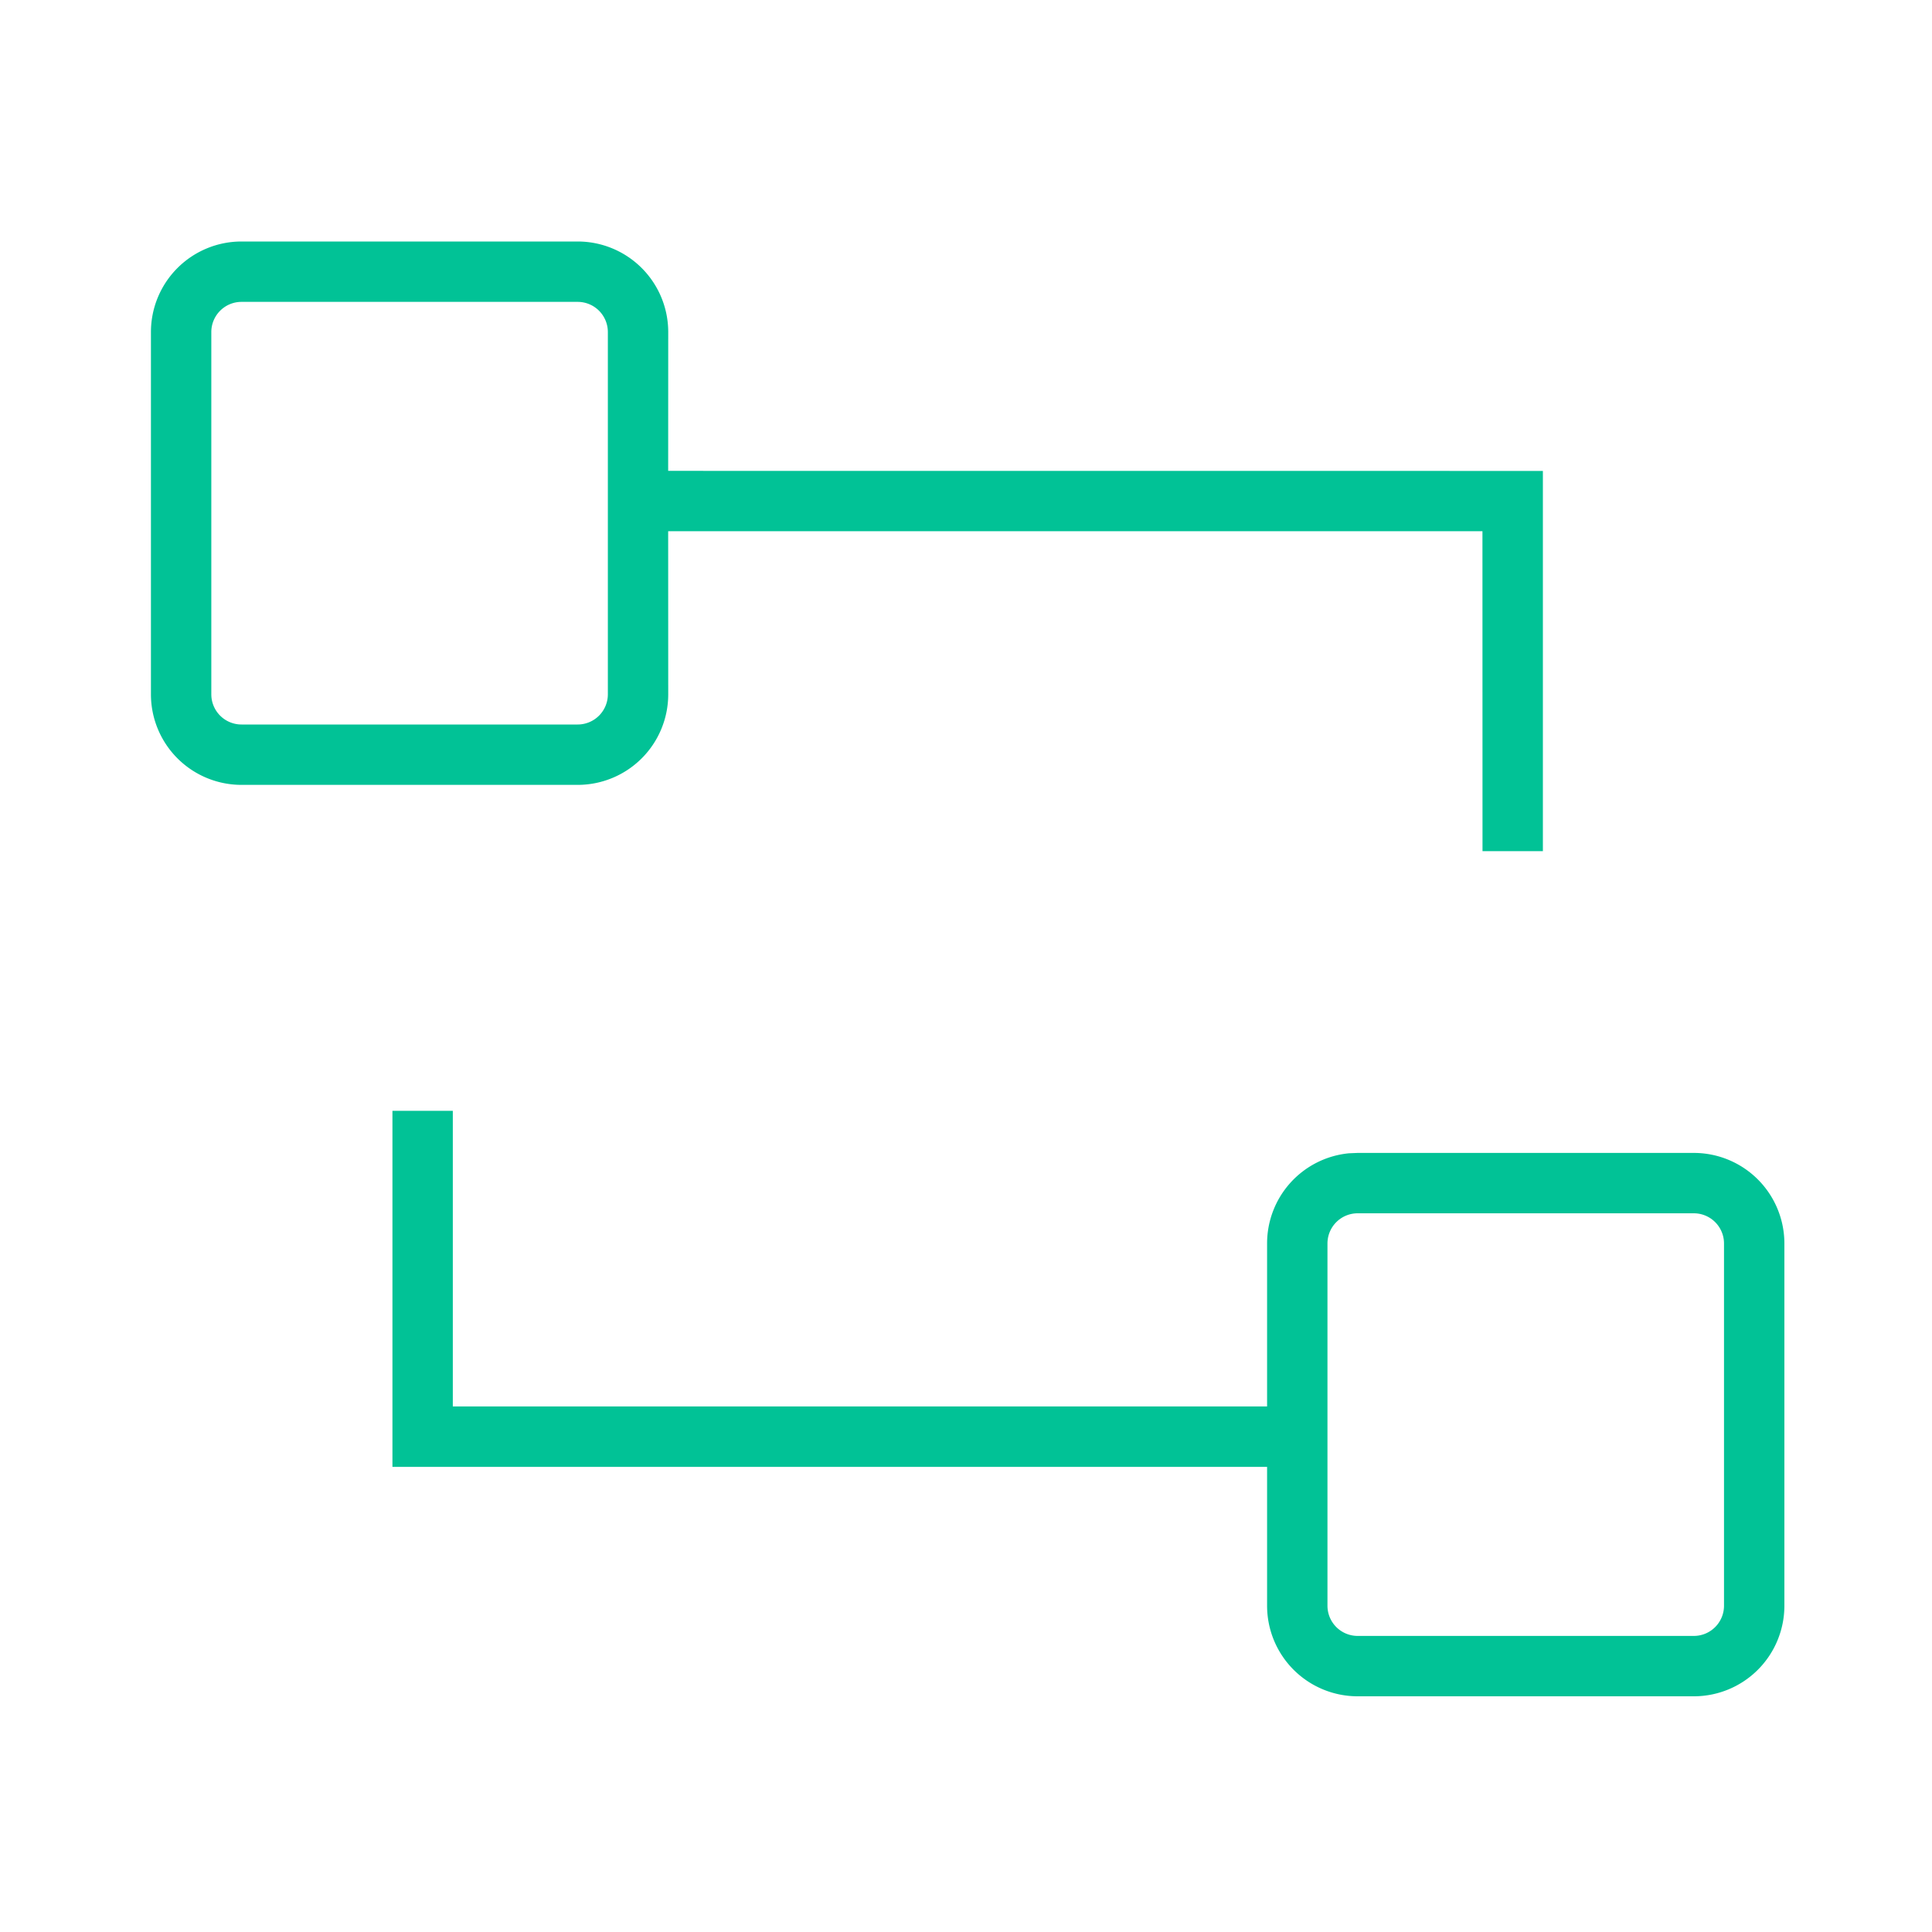 <?xml version="1.0" standalone="no"?><!DOCTYPE svg PUBLIC "-//W3C//DTD SVG 1.1//EN" "http://www.w3.org/Graphics/SVG/1.1/DTD/svg11.dtd"><svg t="1662939238726" class="icon" viewBox="0 0 1024 1024" version="1.1" xmlns="http://www.w3.org/2000/svg" p-id="7286" xmlns:xlink="http://www.w3.org/1999/xlink" width="200" height="200"><path d="M354.176 368a48 48 0 0 1-48 48H128a48 48 0 0 1-48-48v-192A48 48 0 0 1 128 128h178.176a48 48 0 0 1 48 48l-0.032 73.568 463.616 0.032v201.536h-32l-0.032-169.568H354.144zM306.176 160H128a16 16 0 0 0-16 16v192a16 16 0 0 0 16 16h178.176a16 16 0 0 0 16-16v-192a16 16 0 0 0-16-16zM240 588.8v156.64h431.584v-86.4a48 48 0 0 1 43.392-47.776l4.608-0.192h178.176a48 48 0 0 1 48 48v192a48 48 0 0 1-48 48h-178.176a48 48 0 0 1-48-48v-73.6H208v-188.704h32z m657.76 54.272h-178.176a16 16 0 0 0-16 16v192a16 16 0 0 0 16 16h178.176a16 16 0 0 0 16-16v-192a16 16 0 0 0-16-16z" fill="#01c296" p-id="7287"></path></svg>